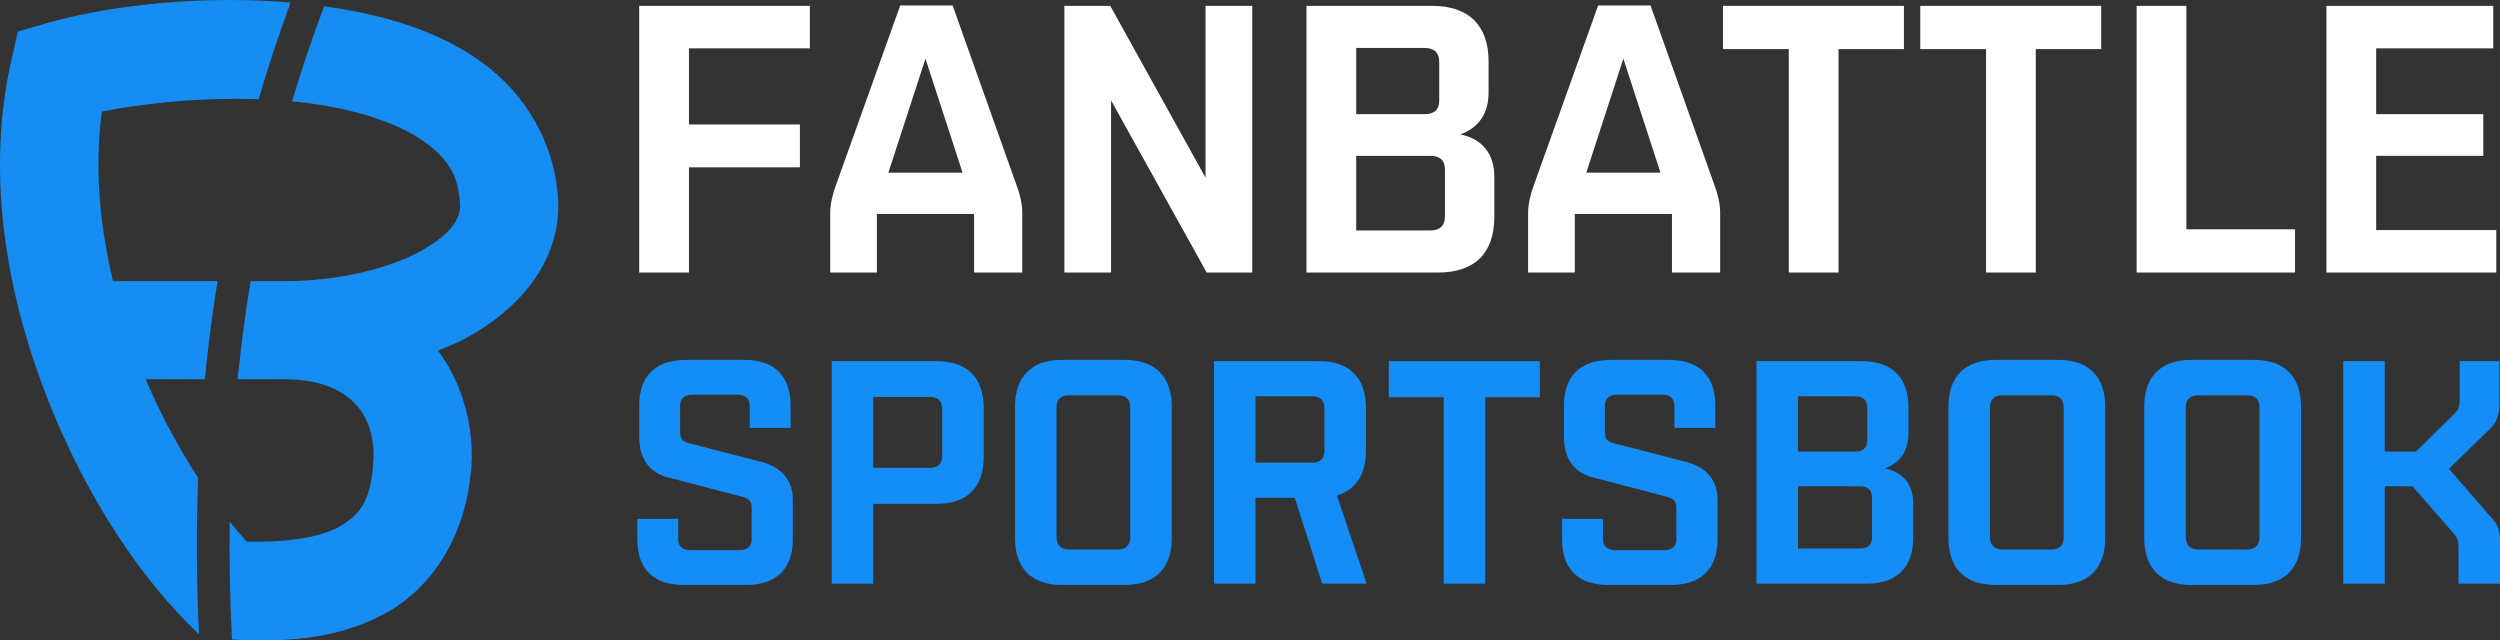 <?xml version="1.0" encoding="UTF-8" standalone="no"?>
<!-- Created with Inkscape (http://www.inkscape.org/) -->

<svg
   xmlns:dc="http://purl.org/dc/elements/1.1/"
   xmlns:cc="http://creativecommons.org/ns#"
   xmlns:rdf="http://www.w3.org/1999/02/22-rdf-syntax-ns#"
   xmlns:svg="http://www.w3.org/2000/svg"
   xmlns="http://www.w3.org/2000/svg"
   xmlns:sodipodi="http://sodipodi.sourceforge.net/DTD/sodipodi-0.dtd"
   xmlns:inkscape="http://www.inkscape.org/namespaces/inkscape"
   width="2977.702mm"
   height="762.879mm"
   viewBox="0 0 2977.702 762.879"
   version="1.1"
   id="svg8"
   inkscape:version="0.92.3 (2405546, 2018-03-11)"
   sodipodi:docname="fanbattleslogo_blue_foruse.svg">
  <rect x="0" y="0" width="2977.702" height="762.879" fill="#333333" stroke="none"/>
  <defs
     id="defs2" />
  <sodipodi:namedview
     id="base"
     pagecolor="#ffffff"
     bordercolor="#666666"
     borderopacity="1.0"
     inkscape:pageopacity="0.0"
     inkscape:pageshadow="2"
     inkscape:zoom="0.061871843"
     inkscape:cx="7223.3946"
     inkscape:cy="2183.9309"
     inkscape:document-units="mm"
     inkscape:current-layer="layer1"
     showgrid="false"
     showguides="true"
     inkscape:guide-bbox="true"
     inkscape:snap-smooth-nodes="true"
     inkscape:snap-intersection-paths="true"
     inkscape:object-paths="true"
     inkscape:snap-midpoints="true"
     inkscape:snap-global="false"
     inkscape:window-width="1920"
     inkscape:window-height="991"
     inkscape:window-x="-9"
     inkscape:window-y="-9"
     inkscape:window-maximized="1"
     fit-margin-top="0"
     fit-margin-left="0"
     fit-margin-right="0"
     fit-margin-bottom="0"
     inkscape:pagecheckerboard="true" />
  <g
     inkscape:label="Layer 1"
     inkscape:groupmode="layer"
     id="layer1"
     transform="translate(1476.073,669.013)">
    <path
       inkscape:connector-curvature="0"
       style="color:#000000;font-style:normal;font-variant:normal;font-weight:normal;font-stretch:normal;font-size:medium;line-height:normal;font-family:sans-serif;font-variant-ligatures:normal;font-variant-position:normal;font-variant-caps:normal;font-variant-numeric:normal;font-variant-alternates:normal;font-feature-settings:normal;text-indent:0;text-align:start;text-decoration:none;text-decoration-line:none;text-decoration-style:solid;text-decoration-color:#000000;letter-spacing:normal;word-spacing:normal;text-transform:none;writing-mode:lr-tb;direction:ltr;text-orientation:mixed;dominant-baseline:auto;baseline-shift:baseline;text-anchor:start;white-space:normal;shape-padding:0;clip-rule:nonzero;display:inline;overflow:visible;visibility:visible;opacity:1;isolation:auto;mix-blend-mode:normal;color-interpolation:sRGB;color-interpolation-filters:linearRGB;solid-color:#000000;solid-opacity:1;vector-effect:none;fill:#1493ff;fill-opacity:0.941;fill-rule:nonzero;stroke:none;stroke-width:116.861;stroke-linecap:butt;stroke-linejoin:miter;stroke-miterlimit:4;stroke-dasharray:none;stroke-dashoffset:0;stroke-opacity:1;color-rendering:auto;image-rendering:auto;shape-rendering:auto;text-rendering:auto;enable-background:accumulate"
       d="m -1202.895,-669.013 c -5.881,0 -11.735,0.062 -17.557,0.177 -77.631,1.538 -149.561,12.839 -201.245,27.815 l -33.087,9.588 -7.631,33.589 c -29.865,131.487 -7.58,267.376 36.169,385.932 43.75,118.557 108.575,220.214 175.4,286.797 l 11.778,11.738 c -3.036,-64.11 -3.296,-126.232 -0.978,-186.504 -22.576,-34.71 -44.236,-74.475 -62.584,-117.387 h 70.533 c 3.894,-39.779 8.951,-78.721 15.116,-116.862 h -124.504 c -16.155,-67.265 -22.108,-136.601 -13.29,-201.957 44.145,-8.827 103.512,-15.699 165.359,-15.234 4.123,0.031 8.257,0.096 12.398,0.193 2.998,0.071 5.993,0.168 8.986,0.274 11.5,-39.255 24.23,-77.614 38.114,-115.129 -24.479,-2.083 -48.944,-3.041 -72.975,-3.03 z m 112.879,7.468 c -13.903,36.897 -26.665,74.624 -38.207,113.245 11.036,1.045 21.911,2.364 32.506,4.018 51.944,8.107 97.171,23.914 125.314,44.28 27.804,20.12 40.896,39.903 42.354,76.522 -0.292,15.848 -11.894,34.903 -49.492,54.87 -38.081,20.224 -97.106,34.481 -159.922,34.481 h -40.121 c -6.296,38.105 -11.463,77.043 -15.435,116.862 h 55.557 c 41.236,0 66.106,11.568 81.772,26.59 15.488,14.852 24.425,35.163 24.626,64.518 -1.938,52.62 -15.466,69.833 -40.604,84.268 -21.994,12.63 -61.13,19.32 -110.745,17.863 -6.613,-7.311 -13.322,-15.21 -20.065,-23.636 -0.612,45.676 0.269,92.459 2.713,140.408 67.633,4.037 131.556,-1.863 186.292,-33.295 58.616,-33.66 96.608,-101.114 99.317,-182.739 l 0.039,-0.966 v -0.966 c 0,-45.839 -13.683,-90.373 -40.3,-126.235 10.751,-4.431 21.702,-8.632 31.697,-13.94 60.342,-32.046 111.665,-86.94 111.665,-158.72 v -0.92 l -0.039,-0.922 c -2.274,-71.91 -40.04,-131.982 -90.804,-168.717 -50.764,-36.734 -112.408,-55.173 -175.8,-65.066 -4.1,-0.64 -8.21,-1.233 -12.325,-1.802 z"
       id="path815-6-4-2-2-3-5" />
    <path
       inkscape:connector-curvature="0"
       id="path1419"
       style="font-style:normal;font-variant:normal;font-weight:600;font-stretch:normal;font-size:medium;line-height:1.25;font-family:'Shentox TRIAL';-inkscape-font-specification:'Shentox TRIAL Semi-Bold';letter-spacing:0px;word-spacing:0px;fill:#ffffff;fill-opacity:1;stroke:none;stroke-width:7.12"
       d="m -523.342,-469.716 v -51.036 h -132.147 v -90.68 h 143.995 v -50.58 h -203.233 v 317.609 h 59.238 v -125.312 z" />
    <path
       inkscape:connector-curvature="0"
       id="path1421"
       style="font-style:normal;font-variant:normal;font-weight:600;font-stretch:normal;font-size:medium;line-height:1.25;font-family:'Shentox TRIAL';-inkscape-font-specification:'Shentox TRIAL Semi-Bold';letter-spacing:0px;word-spacing:0px;fill:#ffffff;fill-opacity:1;stroke:none;stroke-width:7.12"
       d="m -431.636,-344.404 v -69.719 h 115.743 v 69.719 h 57.416 v -71.542 c 0,-11.848 -4.101,-25.062 -5.468,-28.708 l -77.466,-217.815 h -62.428 l -77.921,217.815 c -1.367,4.101 -5.468,16.86 -5.468,28.708 v 71.542 z m 57.871,-254.725 44.201,135.793 h -88.402 z" />
    <path
       inkscape:connector-curvature="0"
       id="path1423"
       style="font-style:normal;font-variant:normal;font-weight:600;font-stretch:normal;font-size:medium;line-height:1.25;font-family:'Shentox TRIAL';-inkscape-font-specification:'Shentox TRIAL Semi-Bold';letter-spacing:0px;word-spacing:0px;fill:#ffffff;fill-opacity:1;stroke:none;stroke-width:7.12"
       d="m -38.804,-344.404 h 54.226 v -317.609 h -55.593 v 204.6 L -153.636,-662.012 h -54.682 v 317.609 h 55.593 v -205.056 z" />
    <path
       inkscape:connector-curvature="0"
       id="path1425"
       style="font-style:normal;font-variant:normal;font-weight:600;font-stretch:normal;font-size:medium;line-height:1.25;font-family:'Shentox TRIAL';-inkscape-font-specification:'Shentox TRIAL Semi-Bold';letter-spacing:0px;word-spacing:0px;fill:#ffffff;fill-opacity:1;stroke:none;stroke-width:7.12"
       d="M 80.043,-344.404 H 236.797 c 43.745,0 66.985,-23.24 66.985,-66.074 v -47.846 c 0,-26.885 -13.67,-45.112 -40.556,-50.58 21.873,-7.747 33.72,-25.062 33.72,-49.669 v -37.366 c 0,-42.834 -23.695,-66.074 -66.985,-66.074 H 80.043 Z M 220.392,-611.888 c 11.848,0 17.772,5.468 17.772,16.86 v 46.024 c 0,10.481 -5.924,15.949 -16.86,15.949 h -82.022 v -78.833 z m 7.291,128.502 c 11.392,0 17.316,5.468 17.316,16.404 v 55.137 c 0,11.848 -5.924,17.316 -17.772,17.316 h -87.946 v -88.858 z" />
    <path
       inkscape:connector-curvature="0"
       id="path1427"
       style="font-style:normal;font-variant:normal;font-weight:600;font-stretch:normal;font-size:medium;line-height:1.25;font-family:'Shentox TRIAL';-inkscape-font-specification:'Shentox TRIAL Semi-Bold';letter-spacing:0px;word-spacing:0px;fill:#ffffff;fill-opacity:1;stroke:none;stroke-width:7.12"
       d="m 399.624,-344.404 v -69.719 h 115.743 v 69.719 h 57.416 v -71.542 c 0,-11.848 -4.101,-25.062 -5.468,-28.708 l -77.466,-217.815 h -62.428 l -77.921,217.815 c -1.367,4.101 -5.468,16.86 -5.468,28.708 v 71.542 z m 57.871,-254.725 44.201,135.793 h -88.402 z" />
    <path
       inkscape:connector-curvature="0"
       id="path1429"
       style="font-style:normal;font-variant:normal;font-weight:600;font-stretch:normal;font-size:medium;line-height:1.25;font-family:'Shentox TRIAL';-inkscape-font-specification:'Shentox TRIAL Semi-Bold';letter-spacing:0px;word-spacing:0px;fill:#ffffff;fill-opacity:1;stroke:none;stroke-width:7.12"
       d="m 791.665,-610.521 v -51.492 H 576.129 v 51.492 h 78.377 v 266.117 h 59.238 v -266.117 z" />
    <path
       inkscape:connector-curvature="0"
       id="path1431"
       style="font-style:normal;font-variant:normal;font-weight:600;font-stretch:normal;font-size:medium;line-height:1.25;font-family:'Shentox TRIAL';-inkscape-font-specification:'Shentox TRIAL Semi-Bold';letter-spacing:0px;word-spacing:0px;fill:#ffffff;fill-opacity:1;stroke:none;stroke-width:7.12"
       d="m 1026.625,-610.521 v -51.492 H 811.089 v 51.492 h 78.377 v 266.117 h 59.238 v -266.117 z" />
    <path
       inkscape:connector-curvature="0"
       id="path1433"
       style="font-style:normal;font-variant:normal;font-weight:600;font-stretch:normal;font-size:medium;line-height:1.25;font-family:'Shentox TRIAL';-inkscape-font-specification:'Shentox TRIAL Semi-Bold';letter-spacing:0px;word-spacing:0px;fill:#ffffff;fill-opacity:1;stroke:none;stroke-width:7.12"
       d="m 1068.832,-344.404 h 188.651 v -51.492 h -129.413 v -266.117 h -59.238 z" />
    <path
       inkscape:connector-curvature="0"
       id="path1435"
       style="font-style:normal;font-variant:normal;font-weight:600;font-stretch:normal;font-size:medium;line-height:1.25;font-family:'Shentox TRIAL';-inkscape-font-specification:'Shentox TRIAL Semi-Bold';letter-spacing:0px;word-spacing:0px;fill:#ffffff;fill-opacity:1;stroke:none;stroke-width:7.12"
       d="m 1294.892,-344.404 h 202.322 v -50.58 h -143.083 v -88.402 h 127.59 v -49.669 h -127.59 v -78.377 h 139.438 v -50.58 h -198.677 z" />
    <path
       inkscape:connector-curvature="0"
       id="path1398"
       style="font-style:normal;font-variant:normal;font-weight:600;font-stretch:normal;font-size:medium;line-height:1.25;font-family:'Shentox TRIAL';-inkscape-font-specification:'Shentox TRIAL Semi-Bold';letter-spacing:0px;word-spacing:0px;fill:#148df6;fill-opacity:1;stroke:none;stroke-width:5.942"
       d="m -714.676,-147.972 c 0,29.661 16.351,42.97 34.224,47.533 l 88.602,23.196 c 7.986,1.901 11.028,5.324 11.028,13.309 v 36.886 c 0,8.366 -4.183,13.309 -14.83,13.309 h -57.8 c -9.887,0 -14.83,-4.563 -14.83,-13.309 v -23.957 h -48.674 v 24.717 c 0,34.984 19.394,53.998 54.758,53.998 h 74.532 c 36.125,0 55.899,-19.013 55.899,-53.998 v -47.533 c 0,-22.436 -12.549,-38.407 -36.886,-44.871 l -86.701,-22.436 c -8.746,-2.282 -10.647,-5.704 -10.647,-14.45 v -30.041 c 0,-8.746 4.943,-13.309 14.83,-13.309 h 53.237 c 9.887,0 14.83,4.563 14.83,13.309 v 26.238 h 48.674 v -26.999 c 0,-34.984 -19.774,-53.998 -54.758,-53.998 h -69.589 c -36.125,0 -55.899,19.013 -55.899,53.998 z" />
    <path
       inkscape:connector-curvature="0"
       id="path1400"
       style="font-style:normal;font-variant:normal;font-weight:600;font-stretch:normal;font-size:medium;line-height:1.25;font-family:'Shentox TRIAL';-inkscape-font-specification:'Shentox TRIAL Semi-Bold';letter-spacing:0px;word-spacing:0px;fill:#148df6;fill-opacity:1;stroke:none;stroke-width:5.942"
       d="m -360.293,-68.877 c 36.125,0 55.899,-19.774 55.899,-55.899 v -58.181 c 0,-36.125 -19.774,-55.899 -55.899,-55.899 h -125.107 V 26.189 h 49.434 v -95.066 z m -7.986,-127.389 c 9.887,0 14.45,4.943 14.45,14.83 v 54.758 c 0,9.887 -4.563,14.83 -14.45,14.83 h -67.687 v -84.419 z" />
    <path
       inkscape:connector-curvature="0"
       id="path1402"
       style="font-style:normal;font-variant:normal;font-weight:600;font-stretch:normal;font-size:medium;line-height:1.25;font-family:'Shentox TRIAL';-inkscape-font-specification:'Shentox TRIAL Semi-Bold';letter-spacing:0px;word-spacing:0px;fill:#148df6;fill-opacity:1;stroke:none;stroke-width:5.942"
       d="m -136.323,27.71 c 36.125,0 55.899,-19.774 55.899,-55.899 V -184.478 c 0,-36.125 -19.774,-55.899 -55.899,-55.899 h -74.912 c -36.125,0 -55.899,19.774 -55.899,55.899 v 156.289 c 0,36.125 19.774,55.899 55.899,55.899 z m -81.377,-211.047 c 0,-9.887 4.943,-14.83 14.83,-14.83 h 58.181 c 9.887,0 14.83,4.943 14.83,14.83 v 154.007 c 0,9.507 -4.943,14.83 -14.83,14.83 h -58.181 c -9.507,0 -14.83,-5.324 -14.83,-15.211 z" />
    <path
       inkscape:connector-curvature="0"
       id="path1404"
       style="font-style:normal;font-variant:normal;font-weight:600;font-stretch:normal;font-size:medium;line-height:1.25;font-family:'Shentox TRIAL';-inkscape-font-specification:'Shentox TRIAL Semi-Bold';letter-spacing:0px;word-spacing:0px;fill:#148df6;fill-opacity:1;stroke:none;stroke-width:5.942"
       d="M 98.788,26.189 H 151.645 L 116.281,-78.764 c 22.436,-6.845 34.604,-25.098 34.604,-53.237 v -50.956 c 0,-36.125 -19.774,-55.899 -55.899,-55.899 h -125.107 V 26.189 H 19.313 V -76.102 H 66.086 Z M 87,-197.026 c 9.887,0 14.45,5.324 14.45,14.83 v 49.434 c 0,9.887 -4.563,14.83 -14.45,14.83 H 19.313 v -79.095 z" />
    <path
       inkscape:connector-curvature="0"
       id="path1406"
       style="font-style:normal;font-variant:normal;font-weight:600;font-stretch:normal;font-size:medium;line-height:1.25;font-family:'Shentox TRIAL';-inkscape-font-specification:'Shentox TRIAL Semi-Bold';letter-spacing:0px;word-spacing:0px;fill:#148df6;fill-opacity:1;stroke:none;stroke-width:5.942"
       d="m 357.999,-195.886 v -42.97 H 178.133 v 42.97 h 65.406 V 26.189 h 49.434 V -195.886 Z" />
    <path
       inkscape:connector-curvature="0"
       id="path1408"
       style="font-style:normal;font-variant:normal;font-weight:600;font-stretch:normal;font-size:medium;line-height:1.25;font-family:'Shentox TRIAL';-inkscape-font-specification:'Shentox TRIAL Semi-Bold';letter-spacing:0px;word-spacing:0px;fill:#148df6;fill-opacity:1;stroke:none;stroke-width:5.942"
       d="m 386.756,-147.972 c 0,29.661 16.351,42.97 34.224,47.533 l 88.602,23.196 c 7.986,1.901 11.028,5.324 11.028,13.309 v 36.886 c 0,8.366 -4.183,13.309 -14.83,13.309 h -57.8 c -9.887,0 -14.83,-4.563 -14.83,-13.309 V -51.004 H 384.475 v 24.717 c 0,34.984 19.394,53.998 54.758,53.998 h 74.532 c 36.125,0 55.899,-19.013 55.899,-53.998 v -47.533 c 0,-22.436 -12.549,-38.407 -36.886,-44.871 l -86.701,-22.436 c -8.746,-2.282 -10.647,-5.704 -10.647,-14.45 v -30.041 c 0,-8.746 4.943,-13.309 14.83,-13.309 h 53.237 c 9.887,0 14.83,4.563 14.83,13.309 v 26.238 h 48.674 v -26.999 c 0,-34.984 -19.774,-53.998 -54.758,-53.998 H 442.655 c -36.125,0 -55.899,19.013 -55.899,53.998 z" />
    <path
       inkscape:connector-curvature="0"
       id="path1410"
       style="font-style:normal;font-variant:normal;font-weight:600;font-stretch:normal;font-size:medium;line-height:1.25;font-family:'Shentox TRIAL';-inkscape-font-specification:'Shentox TRIAL Semi-Bold';letter-spacing:0px;word-spacing:0px;fill:#148df6;fill-opacity:1;stroke:none;stroke-width:5.942"
       d="m 616.032,26.189 h 130.811 c 36.505,0 55.899,-19.394 55.899,-55.138 v -39.928 c 0,-22.436 -11.408,-37.646 -33.844,-42.209 18.253,-6.465 28.14,-20.915 28.14,-41.449 v -31.182 c 0,-35.745 -19.774,-55.138 -55.899,-55.138 H 616.032 Z M 733.154,-197.026 c 9.887,0 14.83,4.563 14.83,14.07 v 38.407 c 0,8.746 -4.943,13.309 -14.07,13.309 h -68.448 v -65.786 z m 6.084,107.235 c 9.507,0 14.45,4.563 14.45,13.69 v 46.012 c 0,9.887 -4.943,14.45 -14.83,14.45 h -73.391 v -74.152 z" />
    <path
       inkscape:connector-curvature="0"
       id="path1412"
       style="font-style:normal;font-variant:normal;font-weight:600;font-stretch:normal;font-size:medium;line-height:1.25;font-family:'Shentox TRIAL';-inkscape-font-specification:'Shentox TRIAL Semi-Bold';letter-spacing:0px;word-spacing:0px;fill:#148df6;fill-opacity:1;stroke:none;stroke-width:5.942"
       d="m 975.508,27.71 c 36.125,0 55.899,-19.774 55.899,-55.899 V -184.478 c 0,-36.125 -19.774,-55.899 -55.899,-55.899 h -74.912 c -36.125,0 -55.899,19.774 -55.899,55.899 v 156.289 c 0,36.125 19.774,55.899 55.899,55.899 z M 894.131,-183.337 c 0,-9.887 4.943,-14.83 14.83,-14.83 h 58.181 c 9.887,0 14.83,4.943 14.83,14.83 v 154.007 c 0,9.507 -4.943,14.83 -14.83,14.83 h -58.181 c -9.507,0 -14.83,-5.324 -14.83,-15.211 z" />
    <path
       inkscape:connector-curvature="0"
       id="path1414"
       style="font-style:normal;font-variant:normal;font-weight:600;font-stretch:normal;font-size:medium;line-height:1.25;font-family:'Shentox TRIAL';-inkscape-font-specification:'Shentox TRIAL Semi-Bold';letter-spacing:0px;word-spacing:0px;fill:#148df6;fill-opacity:1;stroke:none;stroke-width:5.942"
       d="m 1208.718,27.71 c 36.125,0 55.899,-19.774 55.899,-55.899 V -184.478 c 0,-36.125 -19.774,-55.899 -55.899,-55.899 h -74.912 c -36.125,0 -55.899,19.774 -55.899,55.899 v 156.289 c 0,36.125 19.774,55.899 55.899,55.899 z m -81.377,-211.047 c 0,-9.887 4.944,-14.83 14.83,-14.83 h 58.181 c 9.887,0 14.83,4.943 14.83,14.83 v 154.007 c 0,9.507 -4.943,14.83 -14.83,14.83 h -58.181 c -9.507,0 -14.83,-5.324 -14.83,-15.211 z" />
    <path
       inkscape:connector-curvature="0"
       id="path1416"
       style="font-style:normal;font-variant:normal;font-weight:600;font-stretch:normal;font-size:medium;line-height:1.25;font-family:'Shentox TRIAL';-inkscape-font-specification:'Shentox TRIAL Semi-Bold';letter-spacing:0px;word-spacing:0px;fill:#148df6;fill-opacity:1;stroke:none;stroke-width:5.942"
       d="m 1397.436,-89.792 49.054,56.279 c 4.183,4.563 5.704,7.986 5.704,16.732 v 42.97 h 49.434 v -52.477 c 0,-12.929 -4.183,-19.013 -8.366,-23.957 l -52.477,-60.462 49.815,-48.294 c 5.324,-5.324 10.267,-14.45 10.267,-26.619 v -53.237 h -47.153 v 44.491 c 0,7.605 -1.141,13.309 -5.704,17.492 l -46.392,45.632 h -37.266 v -107.615 h -49.434 V 26.189 h 49.434 V -89.792 Z" />
  </g>
</svg>
